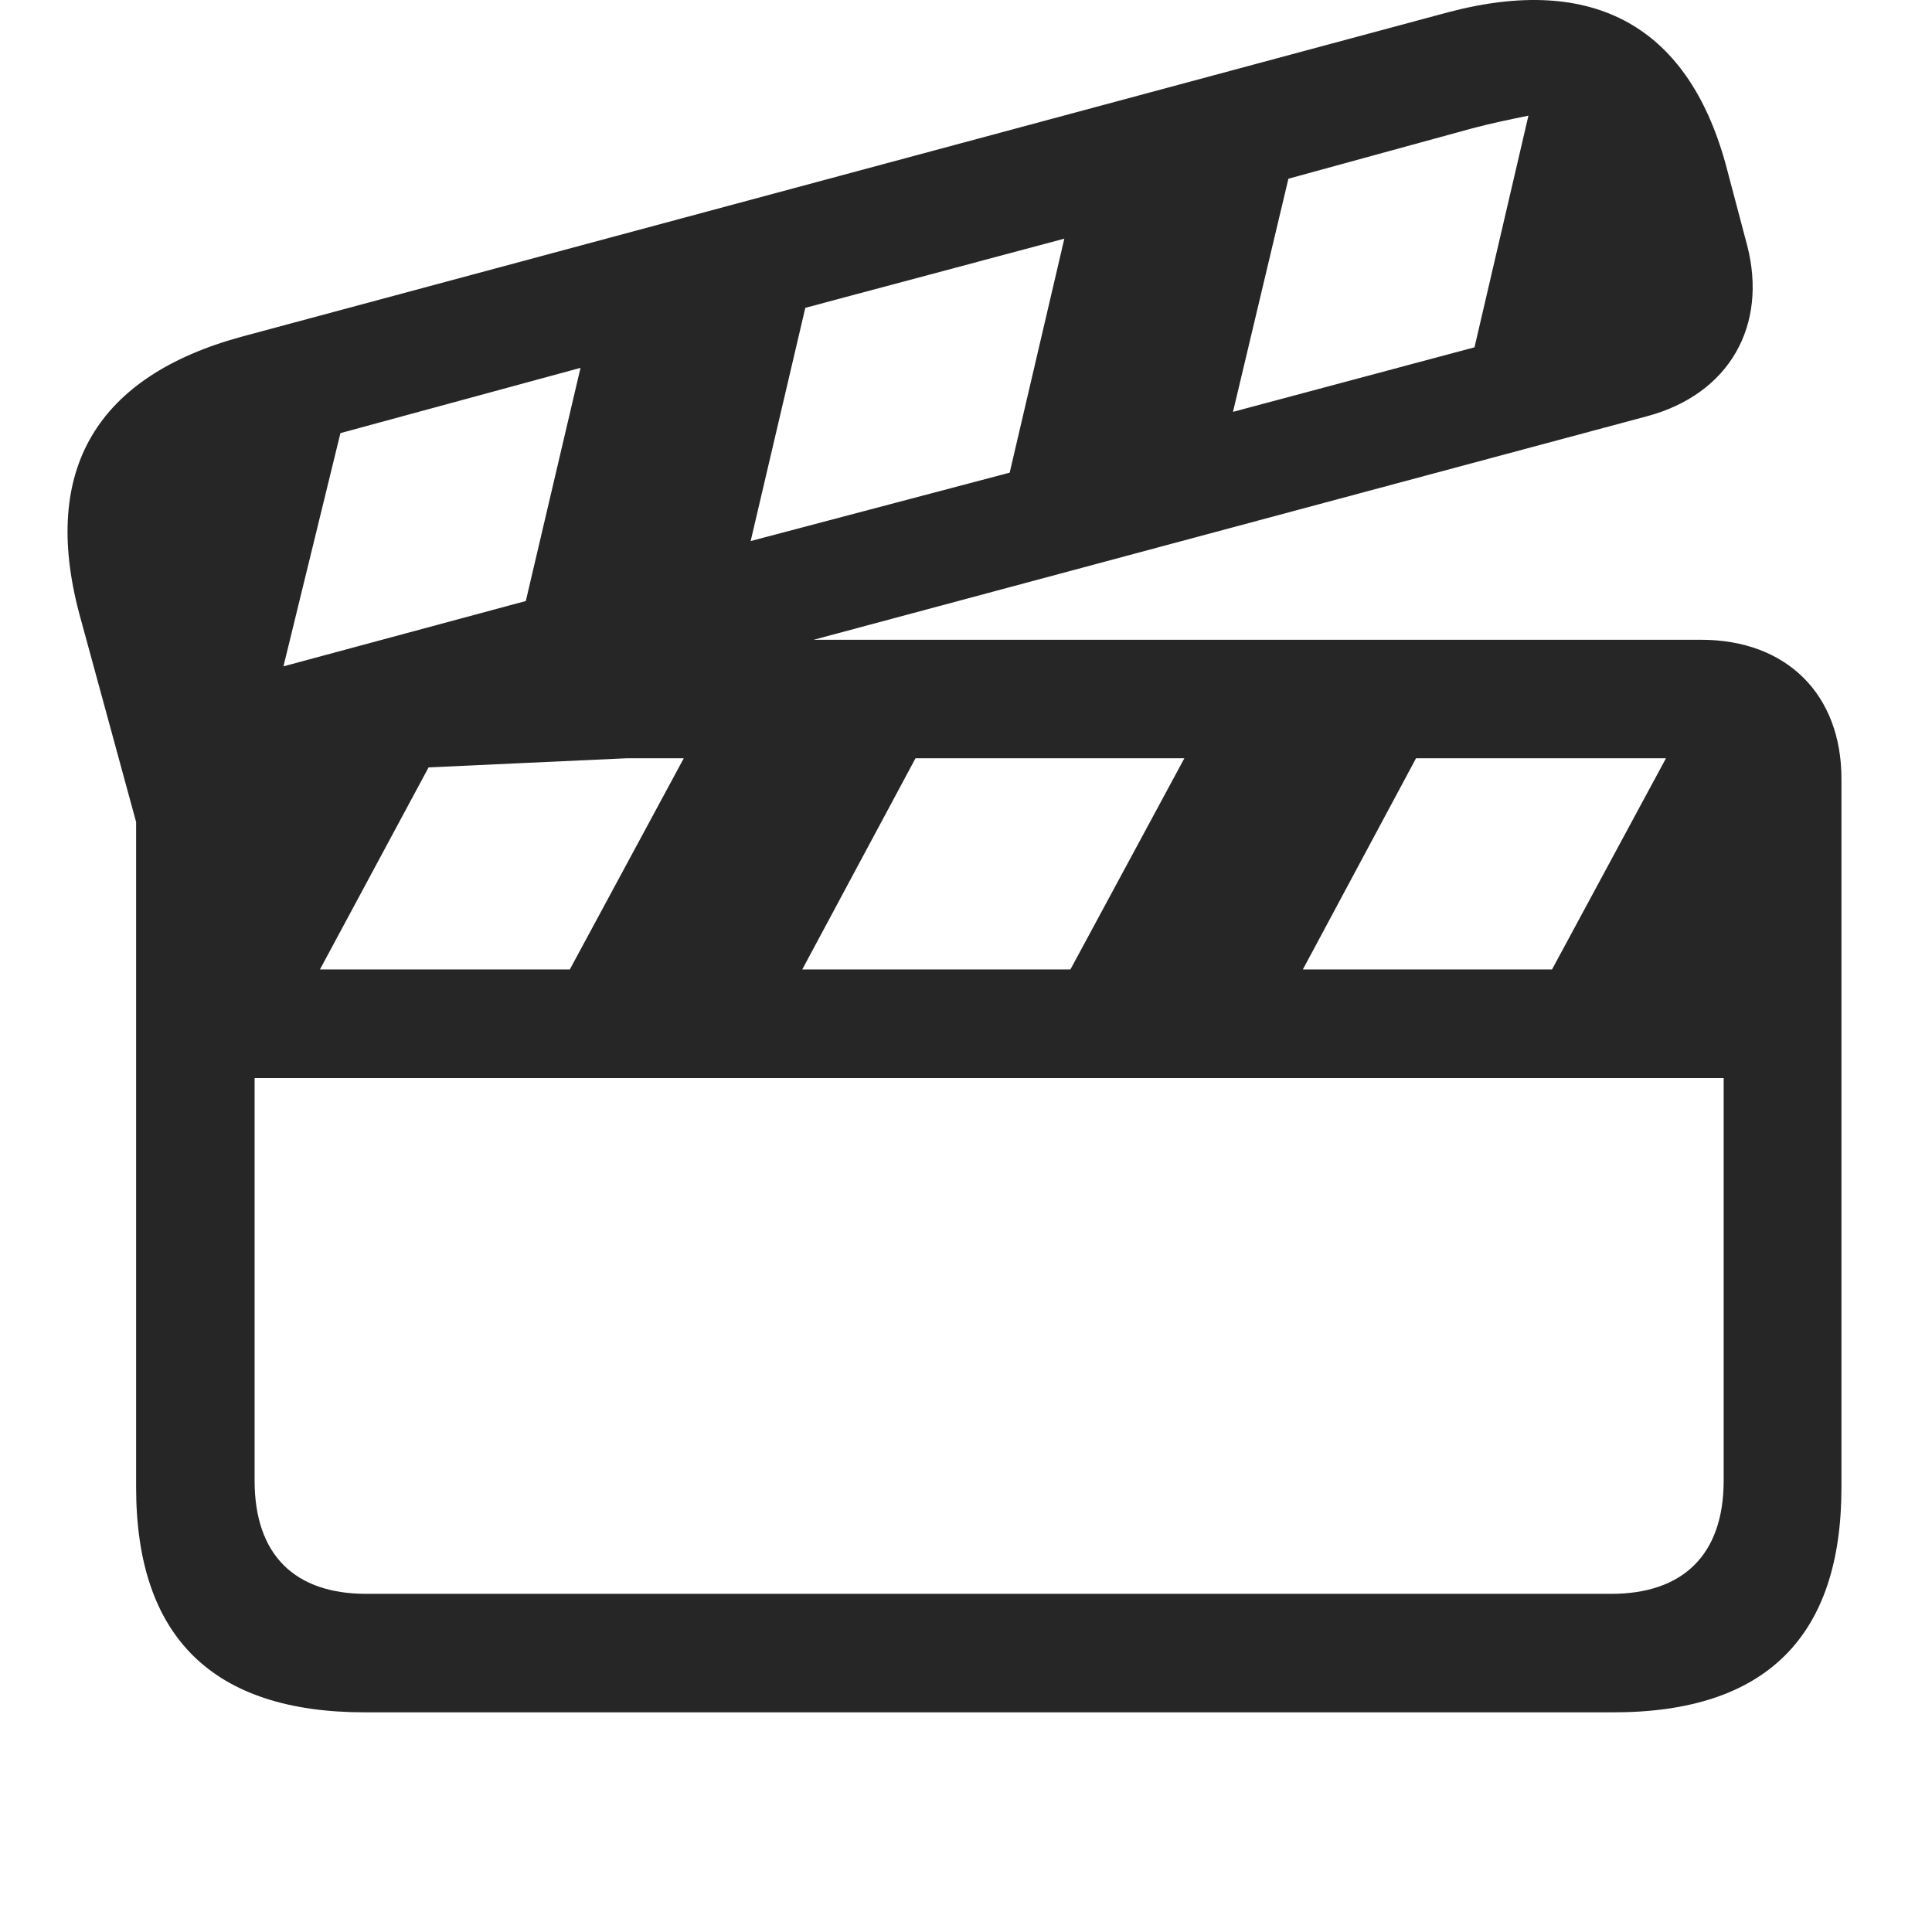 <svg width="24" height="24" version="1.1" xmlns="http://www.w3.org/2000/svg" xmlns:xlink="http://www.w3.org/1999/xlink" viewBox="0 0 27.722 29.806">
 <g>
  <rect height="29.806" opacity="0" width="27.722" x="0" y="0"/>
  <path d="M25.609 2.639L25.913 3.788C26.23 5.018 25.644 6.085 24.355 6.425L11.511 9.87L25.199 9.87C26.523 9.87 27.367 10.714 27.367 12.014L27.367 22.948C27.367 25.245 26.206 26.417 23.851 26.417L4.585 26.417C2.242 26.417 1.058 25.257 1.058 22.948L1.058 12.682L0.179 9.46C-0.407 7.245 0.449 5.804 2.687 5.194L21.296 0.19C23.546-0.407 25.035 0.401 25.609 2.639ZM2.886 16.632L2.886 22.843C2.886 23.991 3.507 24.589 4.609 24.589L23.816 24.589C24.917 24.589 25.55 23.991 25.55 22.843L25.55 16.632ZM8.628 11.698L5.57 11.839L3.894 14.956L7.749 14.956L9.507 11.698ZM13.082 11.698L11.335 14.956L15.472 14.956L17.23 11.698ZM20.804 11.698L19.058 14.956L22.902 14.956L24.66 11.698ZM4.21 6.682L3.331 10.28L7.07 9.272L7.914 5.675ZM11.382 4.749L10.539 8.347L14.535 7.292L15.378 3.682ZM21.66 1.983L18.835 2.757L17.98 6.354L21.706 5.358L22.538 1.784C22.257 1.843 21.964 1.901 21.66 1.983Z" fill="currentColor" fill-opacity="0.85"/>
 </g>
</svg>
